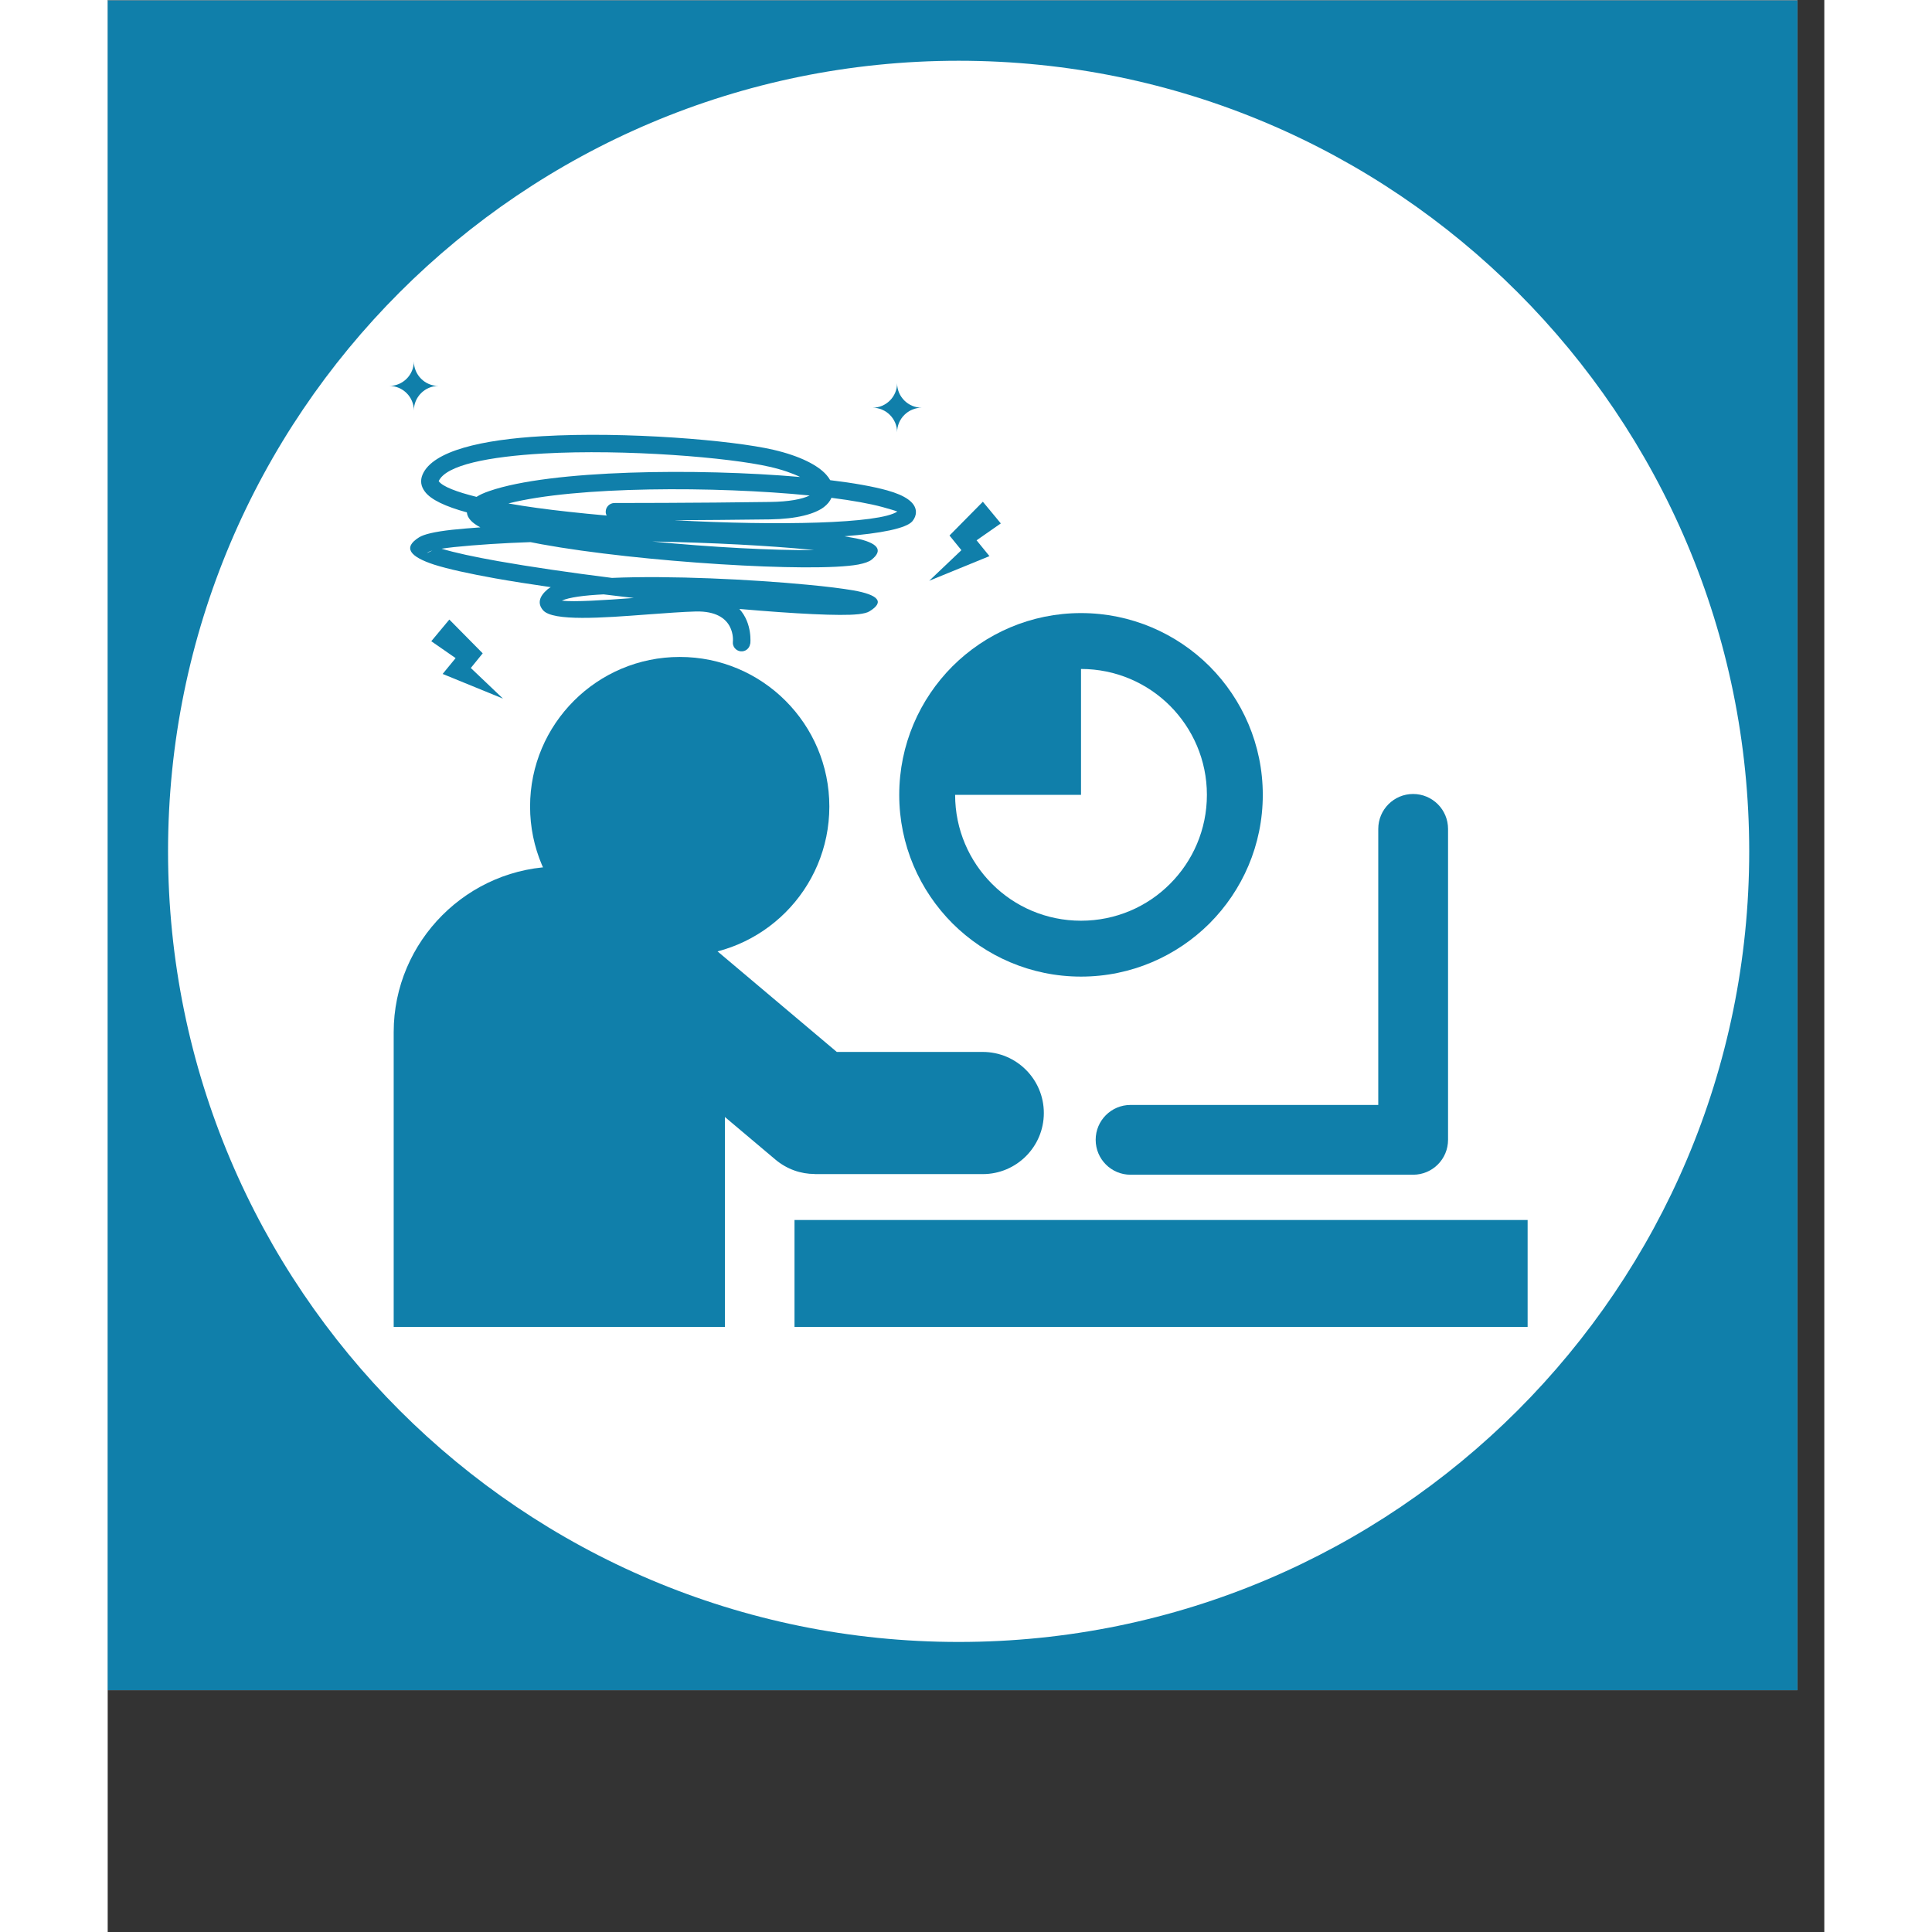 <svg xmlns="http://www.w3.org/2000/svg" xmlns:xlink="http://www.w3.org/1999/xlink" width="84" zoomAndPan="magnify" viewBox="0 0 63.12 71.04" height="84" preserveAspectRatio="xMidYMid meet" version="1.0"><rect x="0" y="0" width="63.12" height="71.04" fill="#333333" stroke="none"/><defs><clipPath id="a6c9737d26"><path d="M 0 0.016 L 62.133 0.016 L 62.133 62.148 L 0 62.148 Z M 0 0.016 " clip-rule="nonzero"/></clipPath><clipPath id="a938e65162"><path d="M 2.219 2.234 L 60.359 2.234 L 60.359 60.375 L 2.219 60.375 Z M 2.219 2.234 " clip-rule="nonzero"/></clipPath><clipPath id="1980ad6885"><path d="M 31.289 2.234 C 15.234 2.234 2.219 15.25 2.219 31.305 C 2.219 47.359 15.234 60.375 31.289 60.375 C 47.344 60.375 60.359 47.359 60.359 31.305 C 60.359 15.25 47.344 2.234 31.289 2.234 Z M 31.289 2.234 " clip-rule="nonzero"/></clipPath><clipPath id="202e2e0bad"><path d="M 0.219 0.234 L 58.359 0.234 L 58.359 58.375 L 0.219 58.375 Z M 0.219 0.234 " clip-rule="nonzero"/></clipPath><clipPath id="37cb5f5967"><path d="M 29.289 0.234 C 13.234 0.234 0.219 13.25 0.219 29.305 C 0.219 45.359 13.234 58.375 29.289 58.375 C 45.344 58.375 58.359 45.359 58.359 29.305 C 58.359 13.25 45.344 0.234 29.289 0.234 Z M 29.289 0.234 " clip-rule="nonzero"/></clipPath><clipPath id="5c2d1d6611"><rect x="0" width="59" y="0" height="59"/></clipPath><clipPath id="4826b16052"><path d="M 10.352 31 L 23 31 L 23 48.793 L 10.352 48.793 Z M 10.352 31 " clip-rule="nonzero"/></clipPath><clipPath id="2a37f50d13"><path d="M 25 44 L 52.516 44 L 52.516 48.793 L 25 48.793 Z M 25 44 " clip-rule="nonzero"/></clipPath><clipPath id="523bb36f2b"><path d="M 10.352 13.285 L 13 13.285 L 13 16 L 10.352 16 Z M 10.352 13.285 " clip-rule="nonzero"/></clipPath></defs><g clip-path="url(#a6c9737d26)"><path fill="#ffffff" d="M 0 0.016 L 62.133 0.016 L 62.133 62.148 L 0 62.148 Z M 0 0.016 " fill-opacity="1" fill-rule="nonzero"/><path fill="#107faa" d="M 0 0.016 L 62.133 0.016 L 62.133 62.148 L 0 62.148 Z M 0 0.016 " fill-opacity="1" fill-rule="nonzero"/></g><g clip-path="url(#a938e65162)"><g clip-path="url(#1980ad6885)"><g transform="matrix(1, 0, 0, 1, 2, 2)"><g clip-path="url(#5c2d1d6611)"><g clip-path="url(#202e2e0bad)"><g clip-path="url(#37cb5f5967)"><path fill="#ffffff" d="M 0.219 0.234 L 58.359 0.234 L 58.359 58.375 L 0.219 58.375 Z M 0.219 0.234 " fill-opacity="1" fill-rule="nonzero"/></g></g></g></g></g></g><path fill="#107faa" d="M 21.035 24.156 C 24.074 24.156 26.535 26.621 26.535 29.656 C 26.535 32.695 24.074 35.16 21.035 35.16 C 17.996 35.16 15.531 32.695 15.531 29.656 C 15.531 26.621 17.996 24.156 21.035 24.156 Z M 21.035 24.156 " fill-opacity="1" fill-rule="evenodd"/><g clip-path="url(#4826b16052)"><path fill="#107faa" d="M 16.605 31.863 C 19.957 31.863 22.695 34.605 22.695 37.953 L 22.695 48.871 L 10.516 48.871 L 10.516 37.953 C 10.516 34.605 13.254 31.863 16.605 31.863 Z M 16.605 31.863 " fill-opacity="1" fill-rule="evenodd"/></g><g clip-path="url(#2a37f50d13)"><path fill="#107faa" d="M 25.254 44.859 L 52.211 44.859 L 52.211 48.871 L 25.254 48.871 Z M 25.254 44.859 " fill-opacity="1" fill-rule="evenodd"/></g><path fill="#107faa" d="M 16.367 35.738 C 15.422 34.938 15.305 33.523 16.102 32.578 C 16.902 31.633 18.316 31.516 19.262 32.316 L 26.809 38.68 L 32.176 38.68 C 33.414 38.68 34.422 39.684 34.422 40.926 C 34.422 42.168 33.414 43.172 32.176 43.172 L 25.996 43.172 L 25.996 43.168 C 25.484 43.168 24.973 42.992 24.551 42.637 Z M 16.367 35.738 " fill-opacity="1" fill-rule="nonzero"/><path fill="#107faa" d="M 37.609 43.195 C 36.902 43.195 36.328 42.621 36.328 41.91 C 36.328 41.203 36.902 40.629 37.609 40.629 L 46.719 40.629 L 46.719 30.48 C 46.719 29.77 47.293 29.195 48 29.195 C 48.711 29.195 49.285 29.77 49.285 30.48 L 49.285 41.91 C 49.285 42.621 48.711 43.195 48 43.195 Z M 37.609 43.195 " fill-opacity="1" fill-rule="nonzero"/><path fill="#107faa" d="M 35.789 22.543 C 37.633 22.543 39.305 23.293 40.516 24.5 C 41.723 25.711 42.473 27.383 42.473 29.227 C 42.473 31.074 41.723 32.742 40.516 33.953 C 39.305 35.16 37.633 35.91 35.789 35.91 C 33.945 35.91 32.273 35.16 31.062 33.953 C 29.855 32.742 29.105 31.074 29.105 29.227 C 29.105 27.383 29.855 25.711 31.062 24.5 C 32.273 23.293 33.945 22.543 35.789 22.543 Z M 39.062 25.953 C 38.227 25.117 37.066 24.598 35.789 24.598 C 34.512 24.598 33.352 25.117 32.516 25.953 C 31.68 26.793 31.16 27.949 31.16 29.227 C 31.16 30.504 31.68 31.664 32.516 32.5 C 33.352 33.34 34.512 33.855 35.789 33.855 C 37.066 33.855 38.227 33.34 39.062 32.5 C 39.898 31.664 40.418 30.508 40.418 29.227 C 40.418 27.949 39.898 26.793 39.062 25.953 Z M 39.062 25.953 " fill-opacity="1" fill-rule="nonzero"/><path fill="#107faa" d="M 35.789 29.227 L 30.375 29.227 L 31.477 24.797 L 35.789 23.812 Z M 35.789 29.227 " fill-opacity="1" fill-rule="evenodd"/><path fill="#107faa" d="M 23.625 23.664 C 23.605 23.84 23.449 23.969 23.273 23.949 C 23.098 23.93 22.969 23.773 22.988 23.598 C 22.988 23.594 23.125 22.453 21.629 22.484 C 21.176 22.496 20.527 22.543 19.844 22.594 C 18.199 22.719 16.363 22.855 16.008 22.438 L 15.988 22.414 C 15.812 22.188 15.855 21.938 16.18 21.664 L 16.219 21.637 C 16.238 21.621 16.266 21.605 16.293 21.59 C 15.555 21.484 14.863 21.375 14.246 21.266 C 13.289 21.094 12.508 20.922 12.004 20.762 C 11.109 20.469 10.844 20.137 11.449 19.758 C 11.629 19.645 12.023 19.551 12.664 19.48 C 12.992 19.445 13.344 19.418 13.703 19.391 C 13.395 19.23 13.223 19.047 13.207 18.84 C 12.43 18.629 11.883 18.375 11.664 18.078 C 11.516 17.883 11.484 17.672 11.578 17.449 C 11.953 16.574 13.773 16.164 15.977 16.039 C 19.062 15.859 22.973 16.188 24.48 16.539 C 25.457 16.766 26.121 17.109 26.43 17.465 C 26.484 17.527 26.531 17.59 26.566 17.656 C 27.418 17.758 28.141 17.887 28.66 18.031 C 29.324 18.215 29.711 18.477 29.719 18.82 L 29.719 18.828 C 29.719 18.945 29.676 19.059 29.59 19.164 C 29.367 19.43 28.43 19.613 27.09 19.719 C 27.254 19.746 27.402 19.773 27.523 19.797 C 28.305 19.961 28.539 20.223 28.086 20.582 C 28 20.652 27.836 20.711 27.598 20.758 C 25.945 21.062 19.539 20.668 15.949 20.012 L 15.547 19.934 C 14.527 19.969 13.57 20.031 12.73 20.117 C 12.555 20.137 12.406 20.156 12.277 20.176 C 12.75 20.32 13.473 20.477 14.355 20.633 C 15.547 20.844 17.02 21.059 18.543 21.25 C 20.66 21.156 23.688 21.305 25.723 21.5 C 26.438 21.566 27.023 21.641 27.41 21.707 C 28.32 21.867 28.594 22.125 28.008 22.48 C 27.934 22.527 27.797 22.562 27.598 22.586 L 27.582 22.586 C 26.949 22.656 25.273 22.57 23.227 22.391 C 23.715 22.926 23.629 23.664 23.629 23.664 Z M 16.699 22.086 C 17.152 22.141 18.246 22.07 19.344 21.988 C 18.973 21.945 18.602 21.898 18.234 21.855 C 17.512 21.891 16.961 21.965 16.699 22.086 Z M 11.789 20.301 C 11.668 20.375 11.797 20.309 11.938 20.242 C 11.867 20.262 11.82 20.281 11.789 20.301 Z M 25.824 20.211 C 24.352 20.066 22.242 19.953 20.023 19.91 C 22.188 20.121 24.441 20.242 25.973 20.227 Z M 13.562 18.27 C 13.684 18.191 13.84 18.121 14.035 18.055 C 16.293 17.273 21.691 17.211 25.461 17.539 C 25.18 17.402 24.805 17.27 24.34 17.164 C 22.867 16.824 19.043 16.504 16.012 16.676 C 14.035 16.789 12.43 17.094 12.168 17.699 C 12.168 17.703 12.176 17.691 12.176 17.699 C 12.32 17.891 12.82 18.086 13.562 18.27 Z M 25.812 18.219 C 22.348 17.875 17.23 17.875 14.734 18.512 C 15.391 18.629 16.133 18.73 16.926 18.816 C 17.387 18.867 17.859 18.914 18.348 18.957 C 18.324 18.914 18.312 18.867 18.312 18.816 C 18.312 18.641 18.457 18.496 18.633 18.496 C 18.645 18.496 21.691 18.496 24.348 18.457 C 25.051 18.449 25.535 18.355 25.812 18.219 Z M 28.492 18.645 C 28.031 18.52 27.383 18.402 26.613 18.305 C 26.559 18.43 26.465 18.547 26.332 18.648 C 25.992 18.902 25.34 19.082 24.355 19.098 C 23.105 19.113 21.848 19.125 20.836 19.129 C 24.652 19.336 28.387 19.258 29.035 18.809 C 28.957 18.777 28.766 18.723 28.492 18.645 Z M 28.492 18.645 " fill-opacity="1" fill-rule="nonzero"/><path fill="#107faa" d="M 30.953 19.691 L 31.391 20.23 L 30.207 21.355 L 32.422 20.449 L 31.949 19.867 L 32.84 19.246 L 32.18 18.449 Z M 30.953 19.691 " fill-opacity="1" fill-rule="evenodd"/><path fill="#107faa" d="M 13.789 24.023 L 13.352 24.562 L 14.535 25.688 L 12.316 24.781 L 12.793 24.199 L 11.898 23.578 L 12.562 22.781 Z M 13.789 24.023 " fill-opacity="1" fill-rule="evenodd"/><path fill="#107faa" d="M 29.934 14.992 C 29.434 14.992 29.027 14.586 29.027 14.09 C 29.027 14.586 28.621 14.992 28.125 14.992 C 28.621 14.992 29.027 15.398 29.027 15.895 C 29.027 15.398 29.434 14.992 29.934 14.992 Z M 29.934 14.992 " fill-opacity="1" fill-rule="evenodd"/><g clip-path="url(#523bb36f2b)"><path fill="#107faa" d="M 12.16 14.191 C 11.664 14.191 11.258 13.785 11.258 13.285 C 11.258 13.785 10.852 14.191 10.355 14.191 C 10.852 14.191 11.258 14.598 11.258 15.094 C 11.258 14.598 11.664 14.191 12.16 14.191 Z M 12.16 14.191 " fill-opacity="1" fill-rule="evenodd"/></g></svg>